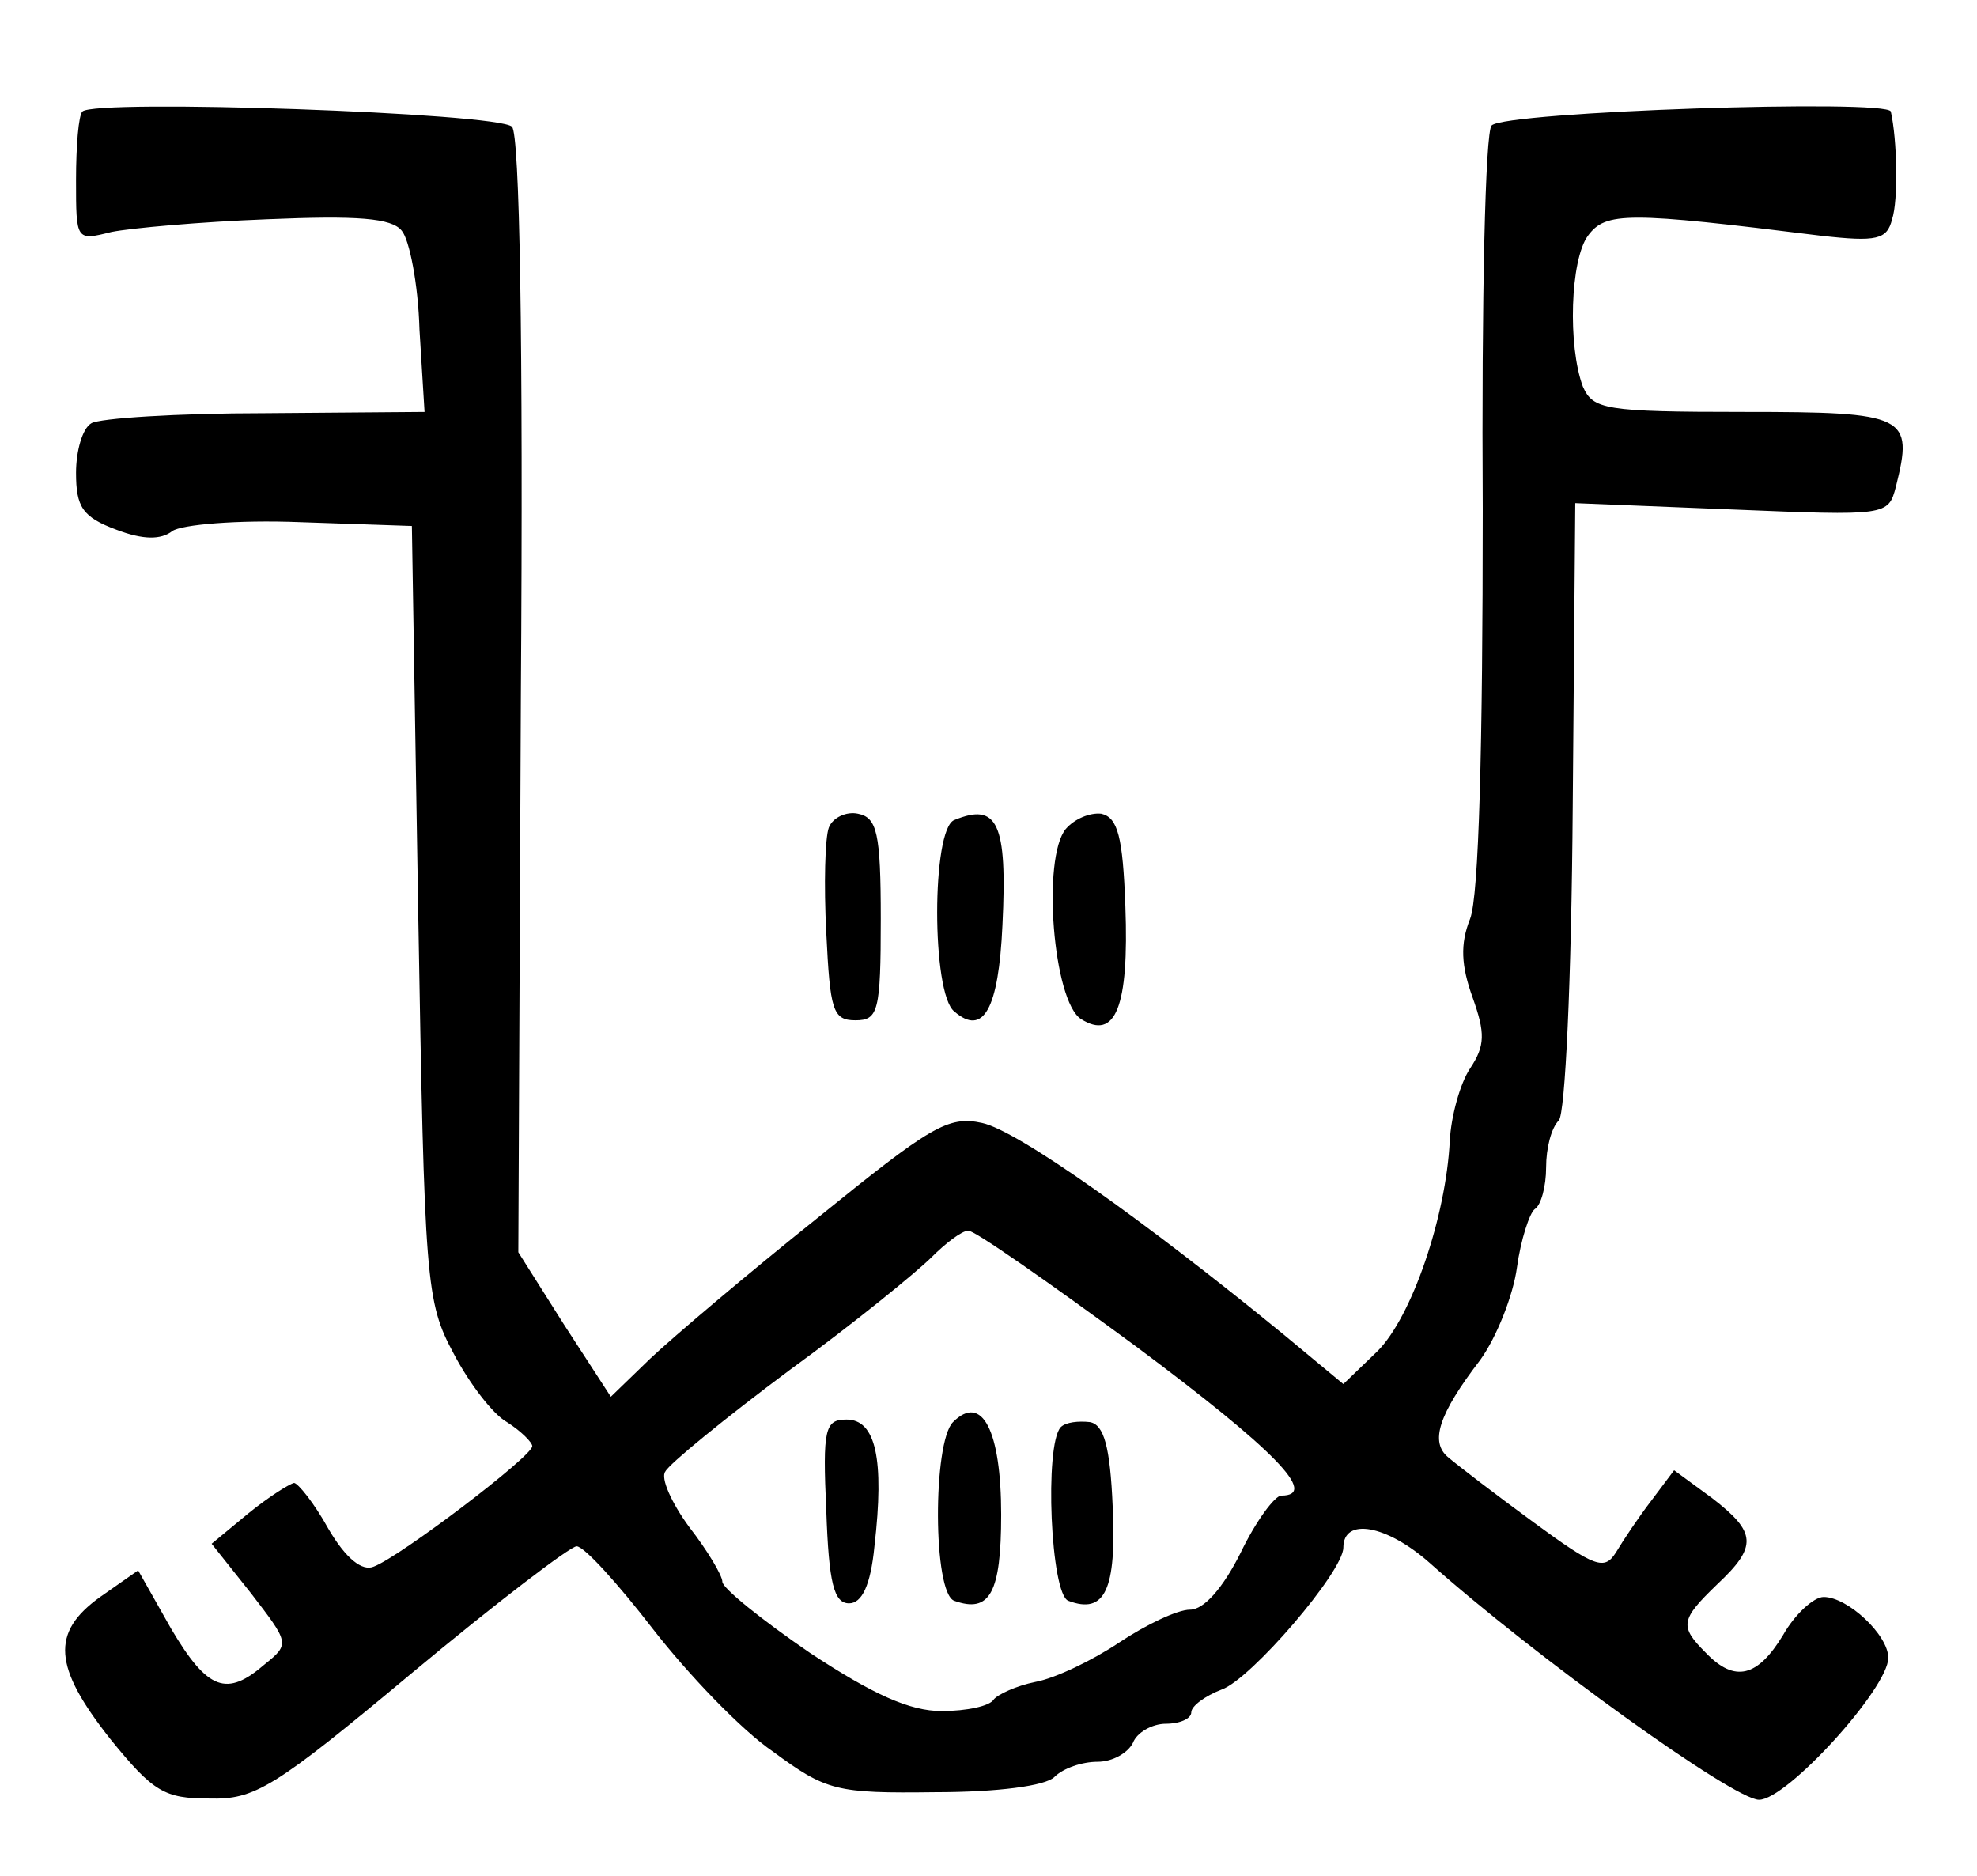 <?xml version="1.0" standalone="no"?>
<!DOCTYPE svg PUBLIC "-//W3C//DTD SVG 20010904//EN"
 "http://www.w3.org/TR/2001/REC-SVG-20010904/DTD/svg10.dtd">
<svg version="1.0" xmlns="http://www.w3.org/2000/svg"
 width="156pt" height="148pt" viewBox="0 0 156 148"
 preserveAspectRatio="xMidYMid meet">
<g transform="translate(0,148) scale(0.1,-0.1)"
fill="#000000" stroke="none">
<path d="M65 1392 c-3 -3 -5 -27 -5 -54 0 -48 0 -48 28 -41 15 3 70 8 123 10
71 3 98 1 106 -9 6 -7 13 -42 14 -78 l4 -65 -126 -1 c-69 0 -131 -4 -137 -8
-7 -4 -12 -22 -12 -39 0 -27 5 -35 32 -45 21 -8 35 -8 44 -1 7 5 51 9 101 7
l88 -3 5 -305 c5 -293 6 -307 28 -348 12 -23 31 -48 42 -54 11 -7 20 -16 20
-19 0 -8 -104 -87 -125 -95 -9 -4 -22 6 -36 30 -11 20 -24 36 -27 36 -4 -1
-20 -11 -36 -24 l-29 -24 31 -39 c30 -39 31 -40 11 -56 -30 -26 -45 -21 -74
28 l-26 46 -30 -21 c-39 -28 -37 -55 8 -112 34 -42 43 -47 78 -47 36 -1 51 8
160 99 66 55 125 100 130 100 6 0 33 -30 60 -65 28 -36 70 -80 95 -97 42 -31
50 -33 128 -32 49 0 87 5 94 12 7 7 22 12 34 12 12 0 24 7 28 15 3 8 15 15 26
15 11 0 20 4 20 9 0 5 11 13 24 18 23 8 96 93 96 112 0 24 34 18 68 -12 83
-74 240 -187 260 -187 22 0 102 88 102 112 0 18 -32 48 -51 48 -8 0 -23 -14
-32 -30 -20 -33 -38 -38 -61 -14 -21 21 -20 26 9 54 32 30 31 41 -4 68 l-30
22 -18 -24 c-10 -13 -22 -31 -28 -41 -9 -14 -16 -12 -65 24 -30 22 -60 45 -67
51 -15 12 -8 34 25 77 13 18 26 51 29 73 3 22 10 43 14 46 5 3 9 18 9 33 0 15
4 31 10 37 5 5 10 109 11 248 l2 239 124 -5 c122 -5 123 -5 129 18 14 56 9 59
-120 59 -110 0 -119 2 -127 20 -12 32 -10 100 4 119 14 19 31 19 184 0 44 -5
52 -3 56 13 5 15 4 63 -1 85 -3 10 -304 0 -315 -11 -5 -5 -8 -137 -7 -303 0
-187 -3 -305 -10 -323 -8 -20 -7 -37 2 -62 10 -28 10 -38 -2 -56 -8 -12 -15
-38 -16 -57 -3 -60 -30 -139 -57 -166 l-27 -26 -47 39 c-110 90 -210 161 -238
167 -27 6 -41 -3 -130 -75 -55 -44 -114 -94 -132 -111 l-31 -30 -37 57 -36 57
2 439 c2 283 -1 443 -7 449 -11 11 -329 22 -339 12z m831 -974 c110 -82 145
-118 115 -118 -5 0 -20 -20 -32 -45 -14 -28 -29 -45 -40 -45 -10 0 -35 -12
-56 -26 -21 -14 -50 -28 -66 -31 -15 -3 -30 -10 -33 -14 -3 -5 -21 -9 -41 -9
-25 0 -54 13 -104 46 -38 26 -69 51 -69 56 0 5 -12 25 -26 43 -14 19 -23 39
-19 44 3 6 47 42 98 80 51 37 101 78 112 89 11 11 24 21 29 21 4 1 64 -41 132
-91z"/>
<path d="M752 358 c-16 -16 -16 -135 1 -141 28 -10 37 6 37 68 0 66 -15 96
-38 73z"/>
<path d="M652 288 c2 -57 6 -73 18 -73 10 0 17 14 20 45 8 69 1 100 -22 100
-17 0 -19 -7 -16 -72z"/>
<path d="M837 354 c-13 -14 -8 -132 6 -137 29 -11 38 9 35 74 -2 48 -7 65 -18
67 -9 1 -19 0 -23 -4z"/>
<path d="M654 827 c-3 -8 -4 -45 -2 -83 3 -61 5 -69 23 -69 18 0 20 7 20 80 0
68 -3 80 -18 83 -9 2 -20 -3 -23 -11z"/>
<path d="M753 833 c-18 -7 -18 -137 0 -151 23 -20 35 2 38 68 4 81 -4 97 -38
83z"/>
<path d="M841 826 c-19 -23 -10 -136 12 -150 27 -17 38 9 35 89 -2 55 -6 70
-19 73 -9 1 -21 -4 -28 -12z"/>
</g>
</svg>
